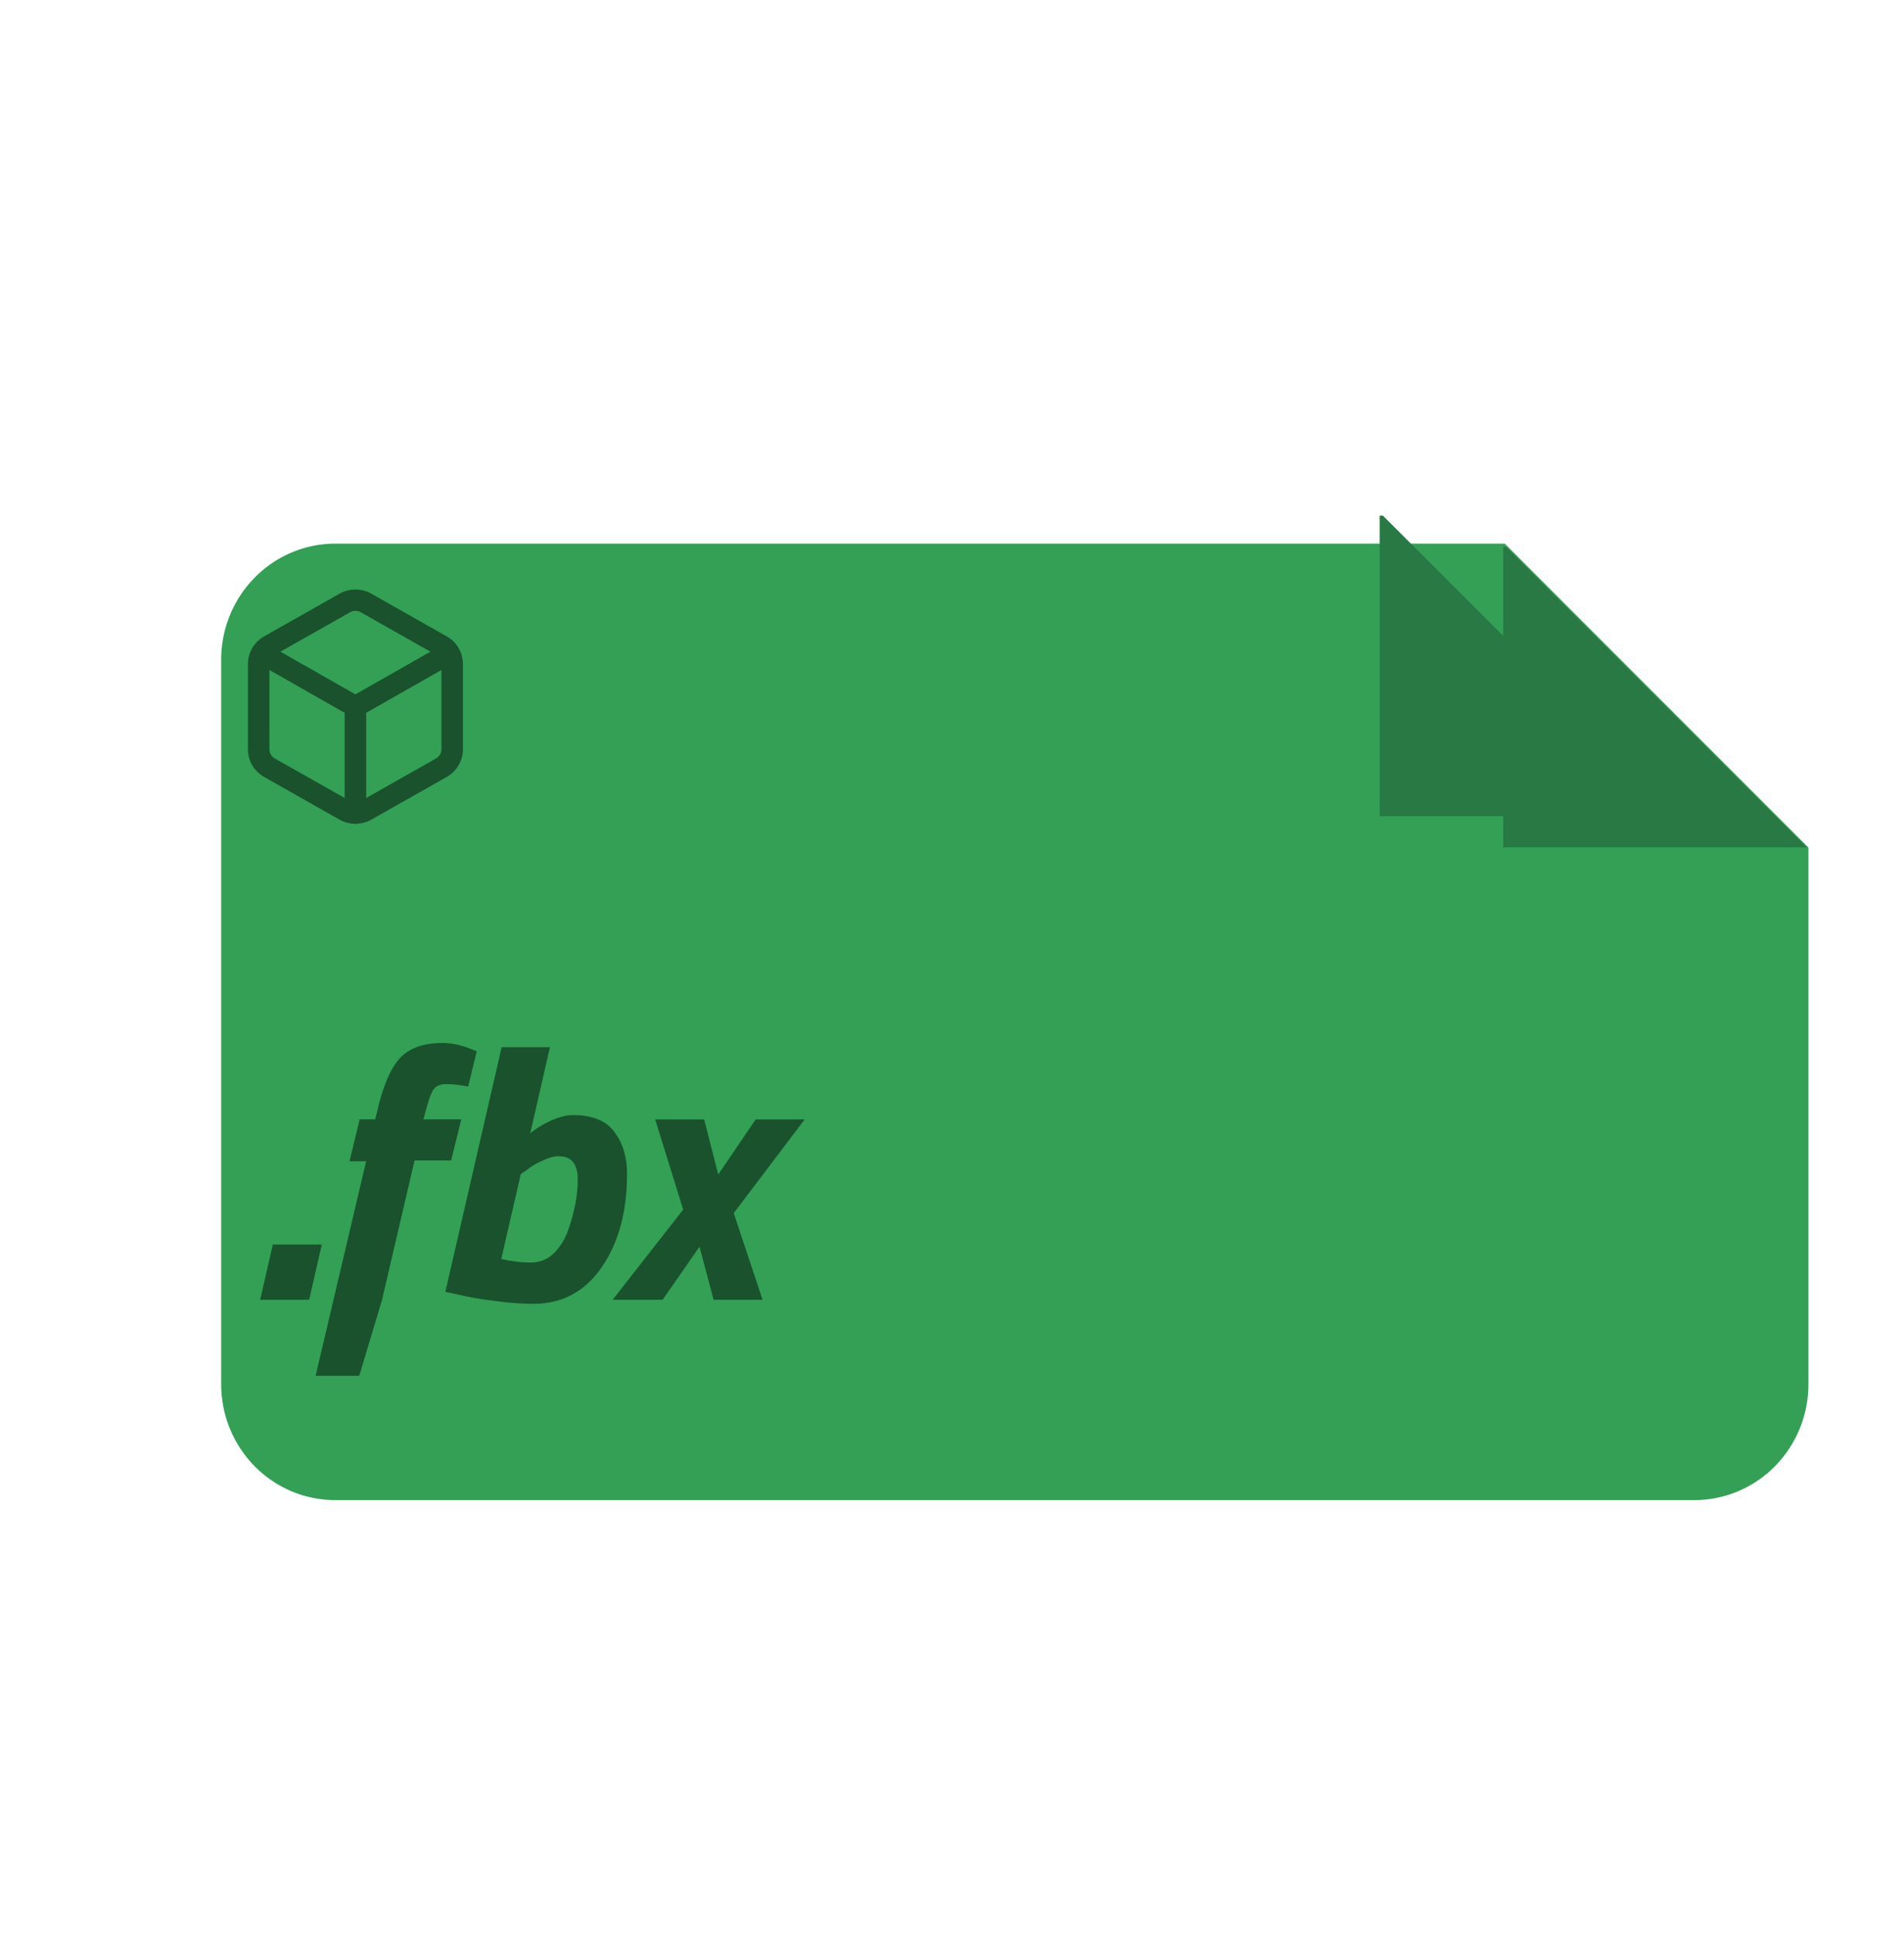 <svg xmlns="http://www.w3.org/2000/svg" xml:space="preserve" width="787.59" height="800.623" viewBox="0 0 208.383 211.831"><defs><filter id="a" width="1.199" height="1.336" x="-.1" y="-.168" style="color-interpolation-filters:sRGB"><feFlood flood-color="#1a1a1a" flood-opacity=".29" result="flood"/><feGaussianBlur in="SourceGraphic" result="blur" stdDeviation=".3"/><feOffset in="blur" result="offset"/><feComposite in="flood" in2="offset" operator="in" result="comp1"/><feComposite in="SourceGraphic" in2="comp1" result="comp2"/></filter><filter id="b" width="2.39" height="2.428" x="-.695" y="-.714" style="color-interpolation-filters:sRGB"><feFlood flood-color="#000" flood-opacity=".29" result="flood"/><feGaussianBlur in="SourceGraphic" result="blur" stdDeviation=".4"/><feOffset in="blur" result="offset"/><feComposite in="flood" in2="offset" operator="in" result="comp1"/><feComposite in="comp1" in2="comp1" operator="atop" result="comp2"/></filter><clipPath id="c" clipPathUnits="userSpaceOnUse"><path d="M-1041.685-507.633a.52.52 0 0 0-.52.52v3.24c0 .288.232.52.52.52h6.183c.288 0 .52-.232.52-.52v-2.4l-1.382-1.36z" style="opacity:0;fill:#6d7492;fill-opacity:1;stroke:none;stroke-width:1.012;stroke-linecap:round;stroke-linejoin:round;stroke-dasharray:none;stroke-opacity:1"/></clipPath></defs><g transform="matrix(15.28 0 0 15.533 10756.735 8665.443)"><rect width="13.638" height="13.638" x="-706.966" y="-557.477" fill="none" rx="0" ry="0" style="fill:#131313;fill-opacity:0;fill-rule:evenodd;stroke:none;stroke-width:.276;stroke-linecap:round;stroke-linejoin:round;stroke-dasharray:none;stroke-opacity:1;paint-order:stroke fill markers" transform="translate(2.98 -.404)"/><path d="M-1041.685-507.633a.52.52 0 0 0-.52.52v3.24c0 .288.232.52.52.52h6.183c.288 0 .52-.232.52-.52v-2.4l-1.382-1.36z" style="fill:#33a055;fill-opacity:1;stroke:none;stroke-width:1.012;stroke-linecap:round;stroke-linejoin:round;stroke-dasharray:none;stroke-opacity:1;filter:url(#a)" transform="translate(938.04 244.97)scale(1.574)"/><path d="M-1036.371-507.618v1.344h1.381l-1.367-1.344z" clip-path="url(#c)" style="fill:#287944;fill-opacity:1;stroke:none;stroke-width:.573;stroke-linecap:round;stroke-linejoin:round;stroke-dasharray:none;stroke-opacity:1;filter:url(#b)" transform="translate(938.04 244.97)scale(1.574)"/><path d="M-1038.28-507.633v1.865h3.298l-3.263-1.865z" style="fill:#287944;fill-opacity:1;stroke:none;stroke-width:1.043;stroke-linecap:round;stroke-linejoin:round;stroke-dasharray:none;stroke-opacity:1" transform="matrix(.66 0 0 1.135 -8.828 21.922)"/><g style="opacity:1;fill:none;stroke:#19522c;stroke-width:2;stroke-linecap:round;stroke-linejoin:round;stroke-opacity:1"><path d="M21 8a2 2 0 0 0-1-1.73l-7-4a2 2 0 0 0-2 0l-7 4A2 2 0 0 0 3 8v8a2 2 0 0 0 1 1.73l7 4a2 2 0 0 0 2 0l7-4A2 2 0 0 0 21 16Z" style="stroke:#19522c;stroke-opacity:1" transform="matrix(.077 0 0 .075 -702.353 -553.796)"/><path d="m3.3 7 8.7 5 8.7-5M12 22V12" style="stroke:#19522c;stroke-opacity:1" transform="matrix(.077 0 0 .075 -702.353 -553.796)"/></g><path d="m-696.539-553.144.09-.392h.348l-.09.392zm1.296-1.823q.1 0 .21.046l.033.013-.061.25q-.09-.017-.16-.017-.066 0-.094.05-.025.05-.051.152l-.013.048h.269l-.072.292h-.26l-.231.989-.162.54h-.31l.359-1.523h-.118l.072-.298h.11l.013-.05q.061-.27.159-.38.1-.112.307-.112m.927.512q.207 0 .294.12.09.118.09.297 0 .402-.18.663-.179.26-.486.26-.123 0-.279-.021-.156-.02-.251-.044l-.095-.02.4-1.737h.343l-.14.612q.058-.05.145-.09.09-.04.159-.04m-.51 1.022q.113.025.208.025.097 0 .164-.064.066-.064.102-.161.07-.197.07-.364t-.137-.166q-.05 0-.117.033-.067.03-.108.064l-.043.03zm1.094-.991h.348l.1.391.266-.391h.348l-.504.665.205.615h-.348l-.1-.377-.262.377h-.355l.501-.64z" aria-label=".fbx" style="font-style:italic;font-weight:700;font-size:2.561px;font-family:&quot;Titillium Web&quot;;-inkscape-font-specification:&quot;Titillium Web Bold Italic&quot;;fill:#19522c;fill-rule:evenodd;stroke-width:.03;stroke-linecap:round;stroke-linejoin:round;paint-order:stroke fill markers" transform="scale(1.008 .992)"/></g></svg>